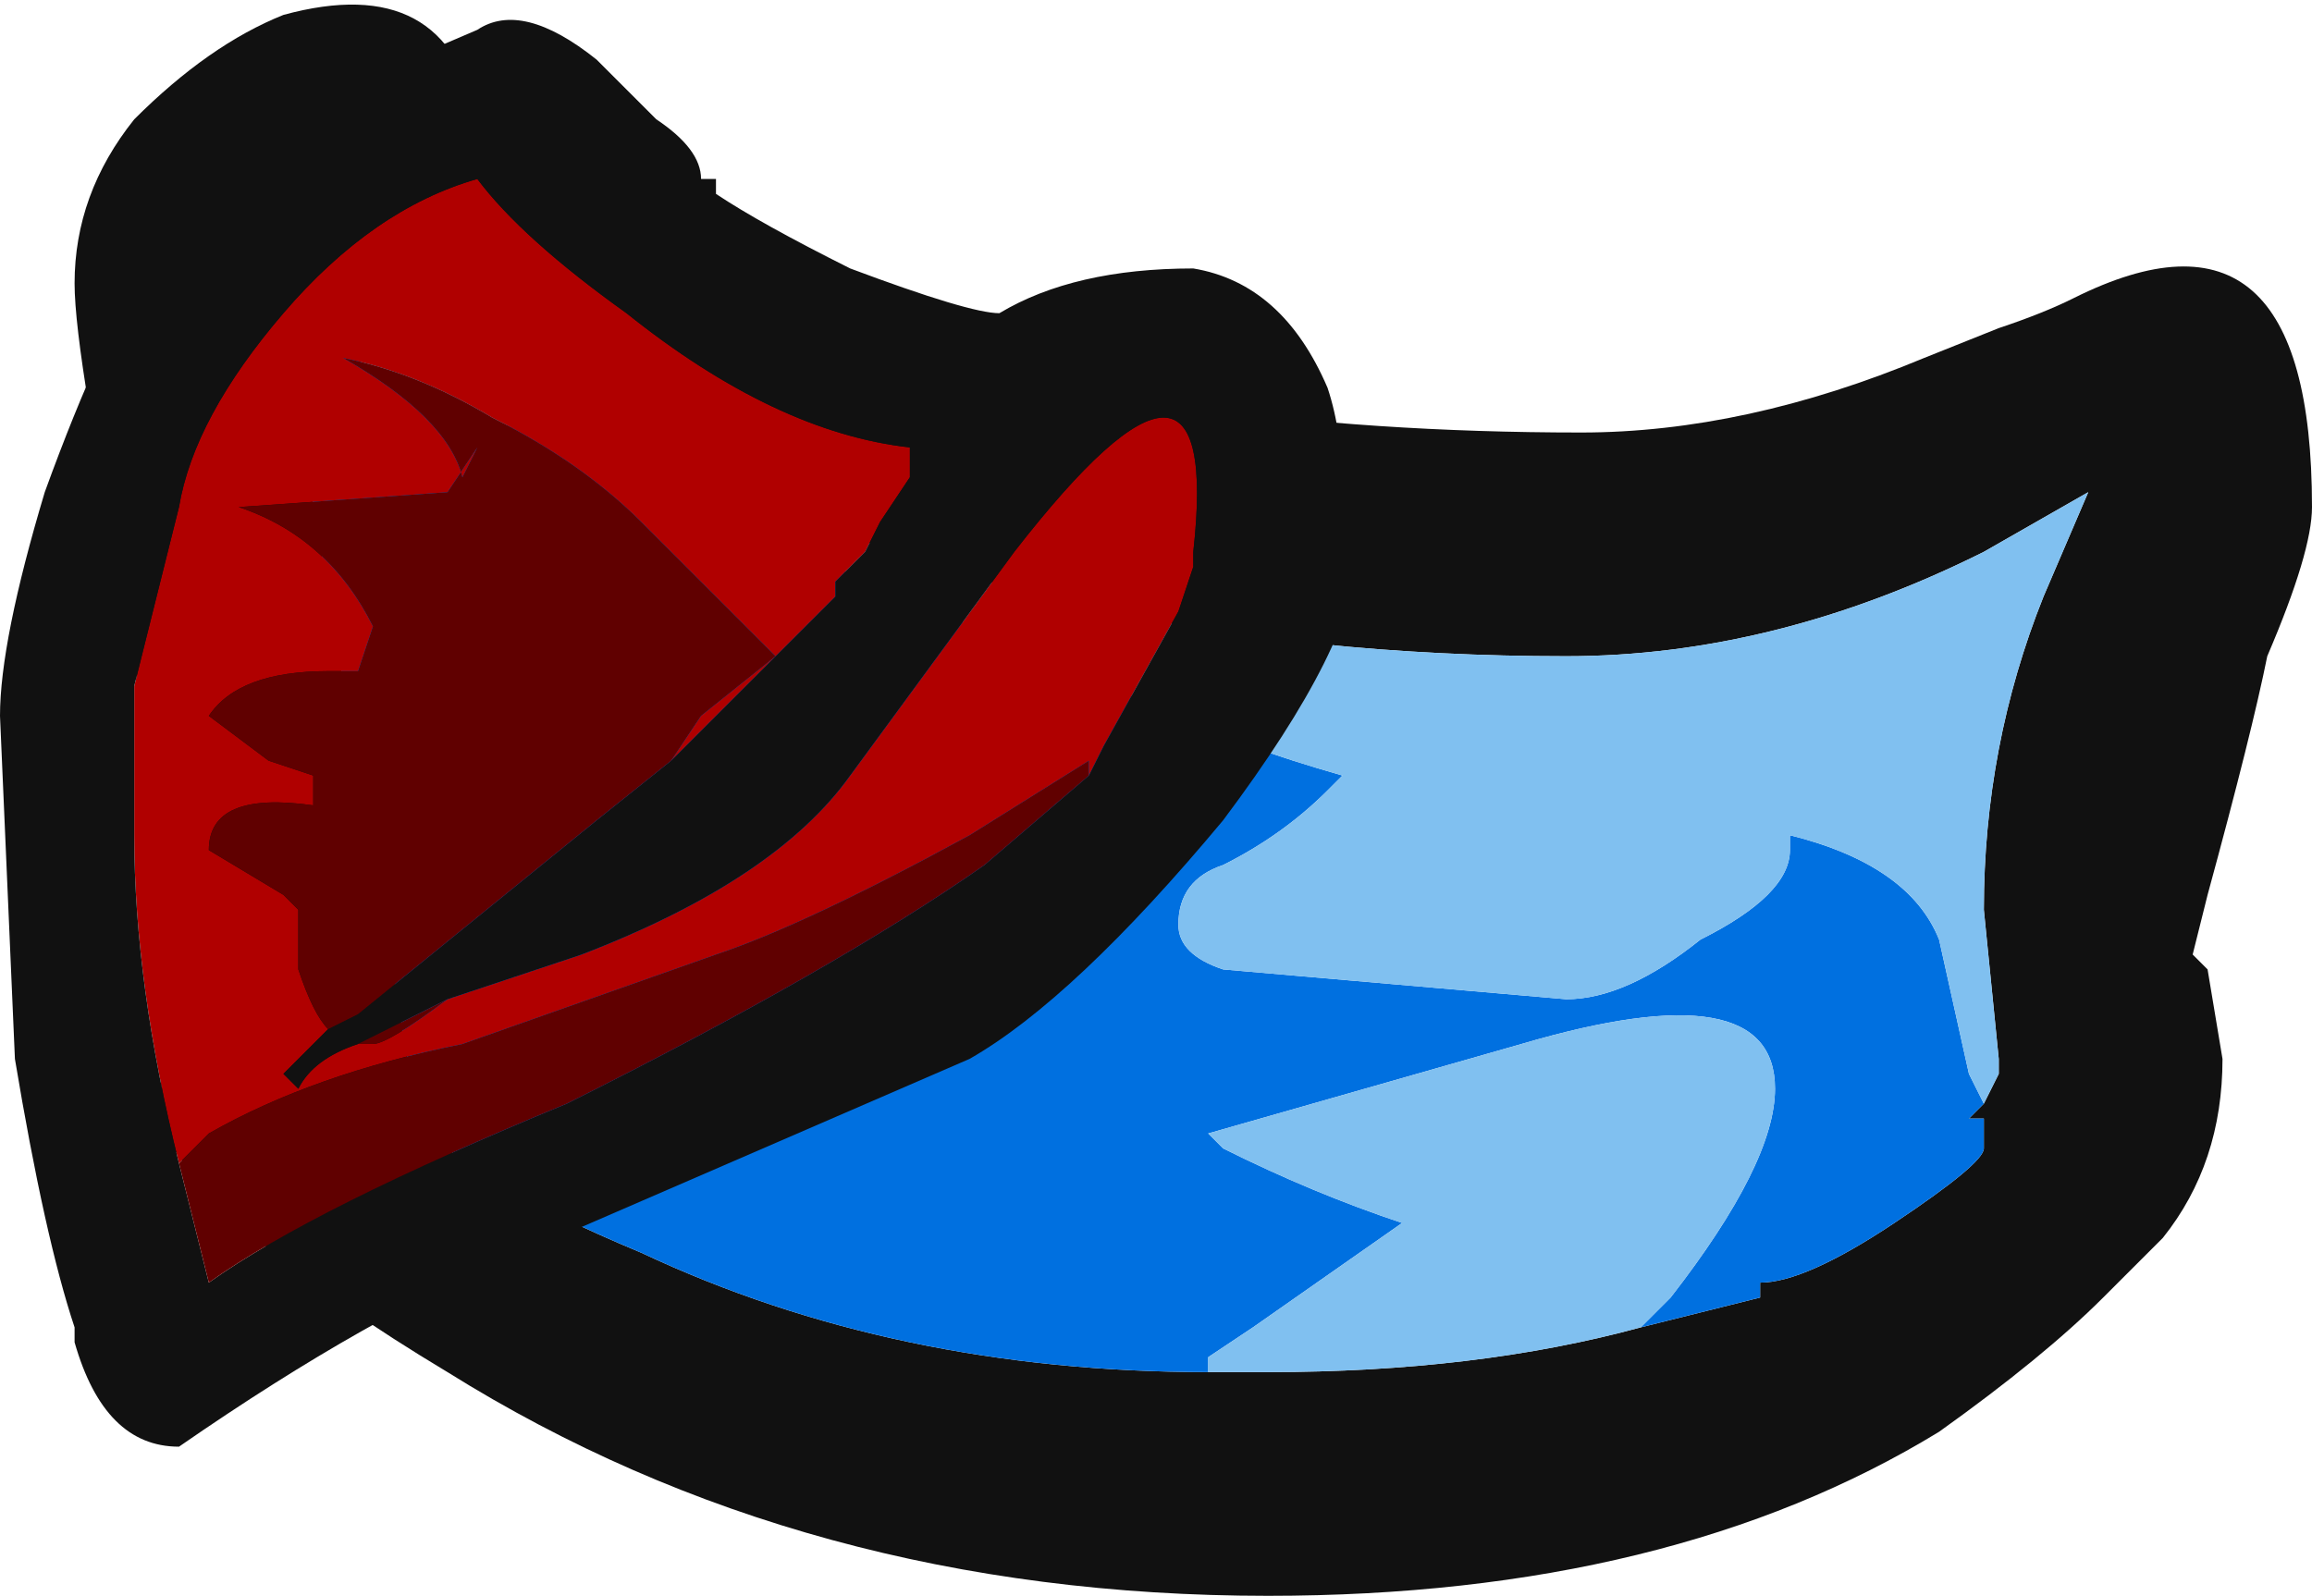 <?xml version="1.0" encoding="UTF-8" standalone="no"?>
<svg xmlns:ffdec="https://www.free-decompiler.com/flash" xmlns:xlink="http://www.w3.org/1999/xlink" ffdec:objectType="frame" height="37.45px" width="54.25px" xmlns="http://www.w3.org/2000/svg">
  <g transform="matrix(1.0, 0.0, 0.0, 1.0, 54.95, -79.1)">
    <use ffdec:characterId="1311" height="5.35" transform="matrix(7.0, 0.0, 0.0, 7.0, -54.95, 79.1)" width="7.75" xlink:href="#shape0"/>
  </g>
  <defs>
    <g id="shape0" transform="matrix(1.0, 0.0, 0.0, 1.0, 7.85, -11.3)">
      <path d="M-6.0 11.95 L-5.0 12.4 Q-3.95 12.75 -2.55 12.75 -2.0 12.75 -1.4 12.5 L-1.15 12.4 Q-1.0 12.35 -0.9 12.3 -0.1 11.9 -0.1 13.0 -0.1 13.15 -0.25 13.5 -0.3 13.75 -0.45 14.3 L-0.5 14.5 -0.45 14.55 -0.4 14.85 Q-0.4 15.2 -0.6 15.45 L-0.8 15.65 Q-1.0 15.85 -1.35 16.1 -2.25 16.65 -3.6 16.65 -5.15 16.65 -6.35 15.9 -7.1 15.45 -7.3 15.1 L-7.4 13.45 Q-7.6 12.5 -7.6 12.25 -7.6 11.95 -7.4 11.7 -7.15 11.45 -6.9 11.35 -6.35 11.2 -6.25 11.7 L-6.0 11.95 M-1.2 15.0 L-1.15 14.9 -1.15 14.85 -1.2 14.35 Q-1.2 13.8 -1.0 13.3 L-0.85 12.95 -1.2 13.15 Q-1.9 13.5 -2.6 13.5 -4.3 13.5 -5.55 12.85 L-6.9 12.4 -6.45 15.05 Q-6.3 15.25 -5.7 15.5 -4.85 15.9 -3.8 15.9 L-3.6 15.9 Q-2.9 15.9 -2.35 15.75 L-1.95 15.65 -1.95 15.6 Q-1.8 15.6 -1.5 15.4 -1.2 15.2 -1.2 15.15 L-1.2 15.05 -1.25 15.05 -1.2 15.0" fill="#111111" fill-rule="evenodd" stroke="none"/>
      <path d="M-6.9 12.4 L-3.9 13.7 Q-3.7 13.8 -3.35 13.9 L-3.4 13.95 Q-3.55 14.1 -3.75 14.2 -3.9 14.25 -3.9 14.4 -3.9 14.5 -3.75 14.55 L-2.6 14.65 Q-2.4 14.65 -2.15 14.45 -1.85 14.3 -1.85 14.15 L-1.85 14.1 Q-1.45 14.2 -1.35 14.45 L-1.25 14.9 -1.2 15.0 -1.25 15.05 -1.2 15.05 -1.2 15.15 Q-1.2 15.2 -1.5 15.4 -1.8 15.6 -1.95 15.6 L-1.95 15.65 -2.35 15.75 -2.25 15.65 Q-1.9 15.2 -1.9 14.95 -1.9 14.55 -2.75 14.8 L-3.8 15.1 -3.75 15.15 Q-3.45 15.3 -3.15 15.4 L-3.65 15.75 -3.8 15.85 -3.8 15.9 Q-4.85 15.9 -5.7 15.5 -6.3 15.25 -6.45 15.05 L-6.9 12.4" fill="#0070e0" fill-rule="evenodd" stroke="none"/>
      <path d="M-6.9 12.4 L-5.55 12.85 Q-4.3 13.5 -2.6 13.5 -1.9 13.5 -1.2 13.15 L-0.85 12.95 -1.0 13.3 Q-1.2 13.8 -1.2 14.35 L-1.15 14.85 -1.15 14.9 -1.2 15.0 -1.25 14.9 -1.35 14.45 Q-1.45 14.2 -1.85 14.1 L-1.85 14.15 Q-1.85 14.3 -2.15 14.45 -2.4 14.65 -2.6 14.65 L-3.75 14.55 Q-3.9 14.5 -3.9 14.4 -3.9 14.25 -3.75 14.2 -3.55 14.1 -3.4 13.95 L-3.35 13.9 Q-3.7 13.8 -3.9 13.7 L-6.9 12.4 M-2.35 15.75 Q-2.9 15.9 -3.6 15.9 L-3.8 15.9 -3.8 15.85 -3.65 15.75 -3.15 15.4 Q-3.45 15.3 -3.75 15.15 L-3.8 15.1 -2.75 14.8 Q-1.9 14.55 -1.9 14.95 -1.9 15.2 -2.25 15.65 L-2.35 15.75" fill="#80c0f0" fill-rule="evenodd" stroke="none"/>
      <path d="M-7.25 15.2 Q-7.4 14.6 -7.4 14.1 L-7.4 13.6 -7.25 13.0 Q-7.2 12.7 -6.9 12.35 -6.6 12.0 -6.25 11.9 -6.1 12.1 -5.75 12.35 -5.25 12.75 -4.8 12.8 L-4.8 12.9 -4.9 13.05 -4.95 13.15 -5.05 13.25 -5.05 13.3 -5.6 13.85 -5.5 13.7 -5.25 13.5 -5.7 13.05 Q-5.9 12.85 -6.2 12.7 -6.45 12.55 -6.7 12.5 -6.35 12.7 -6.3 12.9 L-6.25 12.8 -6.35 12.95 -7.05 13.0 Q-6.75 13.1 -6.6 13.4 L-6.65 13.55 -6.75 13.55 Q-7.05 13.55 -7.15 13.7 L-6.95 13.85 -6.8 13.9 -6.8 14.0 Q-7.15 13.95 -7.15 14.15 L-6.9 14.3 -6.85 14.35 -6.85 14.55 Q-6.8 14.7 -6.75 14.75 L-6.9 14.9 -6.85 14.95 Q-6.8 14.85 -6.65 14.8 L-6.6 14.8 Q-6.55 14.8 -6.35 14.65 L-5.9 14.5 Q-5.25 14.25 -5.0 13.9 L-4.45 13.15 Q-4.1 12.7 -3.95 12.7 -3.8 12.7 -3.85 13.15 L-3.85 13.2 -3.9 13.35 -4.15 13.8 -4.2 13.9 -4.2 13.85 -4.6 14.1 Q-5.15 14.4 -5.45 14.5 L-6.3 14.8 Q-6.8 14.9 -7.15 15.1 L-7.25 15.2" fill="#b00000" fill-rule="evenodd" stroke="none"/>
      <path d="M-6.6 11.55 L-6.25 11.4 Q-6.1 11.3 -5.85 11.5 L-5.65 11.7 Q-5.5 11.8 -5.5 11.9 L-5.45 11.9 -5.45 11.95 Q-5.3 12.05 -5.0 12.2 -4.6 12.35 -4.5 12.35 -4.25 12.2 -3.85 12.2 -3.55 12.25 -3.4 12.6 -3.35 12.75 -3.35 12.95 -3.3 13.0 -3.3 13.15 -3.3 13.45 -3.75 14.05 -4.25 14.65 -4.6 14.85 L-6.1 15.5 Q-6.6 15.7 -7.25 16.15 -7.5 16.15 -7.6 15.8 L-7.6 15.75 Q-7.7 15.45 -7.8 14.85 L-7.85 13.7 Q-7.85 13.45 -7.7 12.95 -7.5 12.4 -7.35 12.2 L-7.0 11.85 Q-6.8 11.6 -6.6 11.55 M-5.6 13.85 L-5.05 13.3 -5.05 13.25 -4.95 13.15 -4.9 13.05 -4.8 12.9 -4.8 12.8 Q-5.25 12.75 -5.75 12.35 -6.1 12.1 -6.25 11.9 -6.6 12.0 -6.9 12.35 -7.2 12.7 -7.25 13.0 L-7.4 13.6 -7.4 14.1 Q-7.4 14.6 -7.25 15.2 L-7.15 15.6 Q-6.8 15.35 -5.95 15.0 -5.05 14.55 -4.55 14.2 L-4.2 13.9 -4.15 13.8 -3.9 13.35 -3.85 13.2 -3.85 13.15 Q-3.8 12.7 -3.95 12.7 -4.1 12.7 -4.45 13.15 L-5.0 13.9 Q-5.25 14.25 -5.9 14.5 L-6.35 14.65 Q-6.55 14.75 -6.65 14.8 -6.8 14.85 -6.85 14.95 L-6.9 14.9 -6.75 14.75 -6.65 14.7 -5.85 14.05 -5.6 13.85" fill="#111111" fill-rule="evenodd" stroke="none"/>
      <path d="M-7.25 15.2 L-7.15 15.1 Q-6.8 14.9 -6.3 14.8 L-5.45 14.5 Q-5.15 14.4 -4.6 14.1 L-4.2 13.85 -4.2 13.9 -4.55 14.2 Q-5.05 14.55 -5.95 15.0 -6.8 15.35 -7.15 15.6 L-7.25 15.2 M-6.35 14.65 Q-6.55 14.8 -6.6 14.8 L-6.65 14.8 Q-6.55 14.75 -6.35 14.65 M-6.75 14.75 Q-6.8 14.7 -6.85 14.55 L-6.85 14.35 -6.9 14.3 -7.15 14.15 Q-7.15 13.95 -6.8 14.0 L-6.8 13.9 -6.95 13.85 -7.15 13.7 Q-7.05 13.55 -6.75 13.55 L-6.65 13.55 -6.6 13.4 Q-6.75 13.1 -7.05 13.0 L-6.35 12.95 -6.25 12.8 -6.3 12.9 Q-6.35 12.7 -6.7 12.5 -6.45 12.55 -6.2 12.7 -5.9 12.85 -5.7 13.05 L-5.25 13.5 -5.5 13.7 -5.6 13.85 -5.85 14.05 -6.65 14.7 -6.75 14.75" fill="#600000" fill-rule="evenodd" stroke="none"/>
    </g>
  </defs>
</svg>
